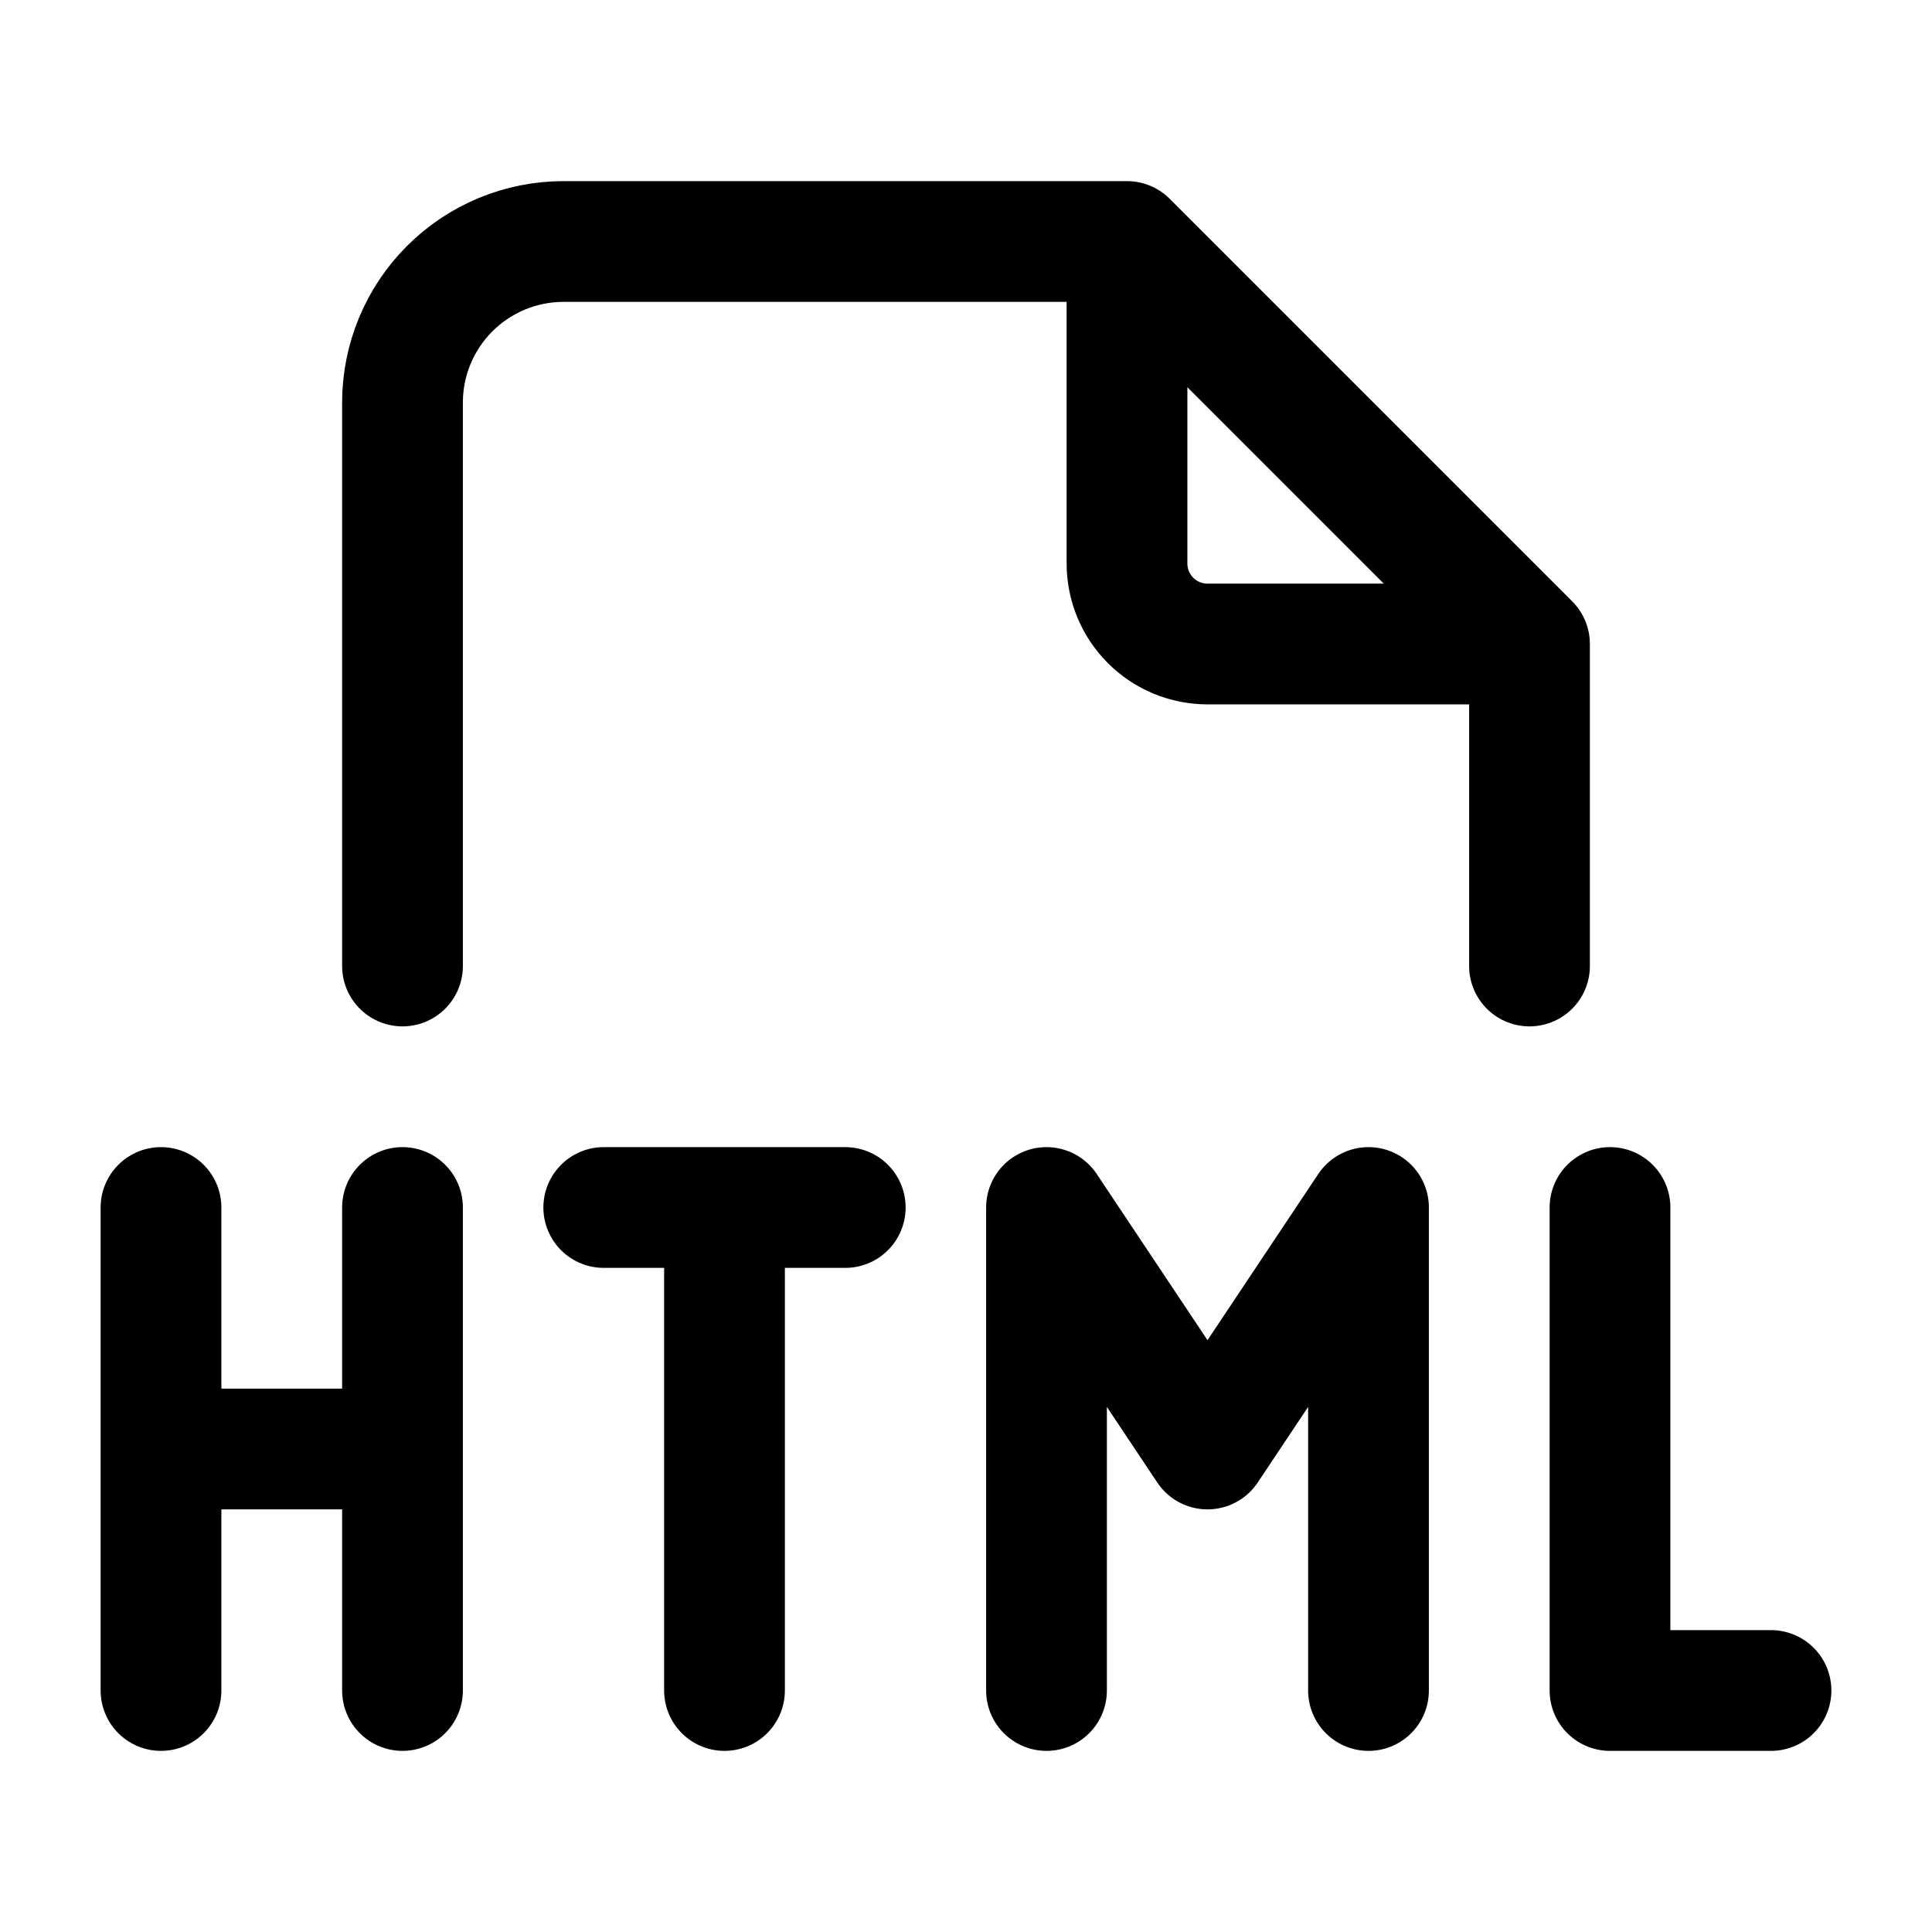 <svg width="24" height="24" viewBox="0 0 24 24" fill="none" xmlns="http://www.w3.org/2000/svg">
<path d="M14 3V7C14 7.265 14.105 7.52 14.293 7.707C14.48 7.895 14.735 8 15 8H19M14 3H7C6.47 3 5.961 3.211 5.586 3.586C5.211 3.961 5 4.47 5 5V12M14 3L19 8M19 8V12M2 21V15M5 15V21M2 18H5M20 15V21H22M13 21V15L15 18L17 15V21M7.5 15H10.5M9 15V21" stroke="currentColor" stroke-width="1.5" stroke-linecap="round" stroke-linejoin="round"/>
</svg>
